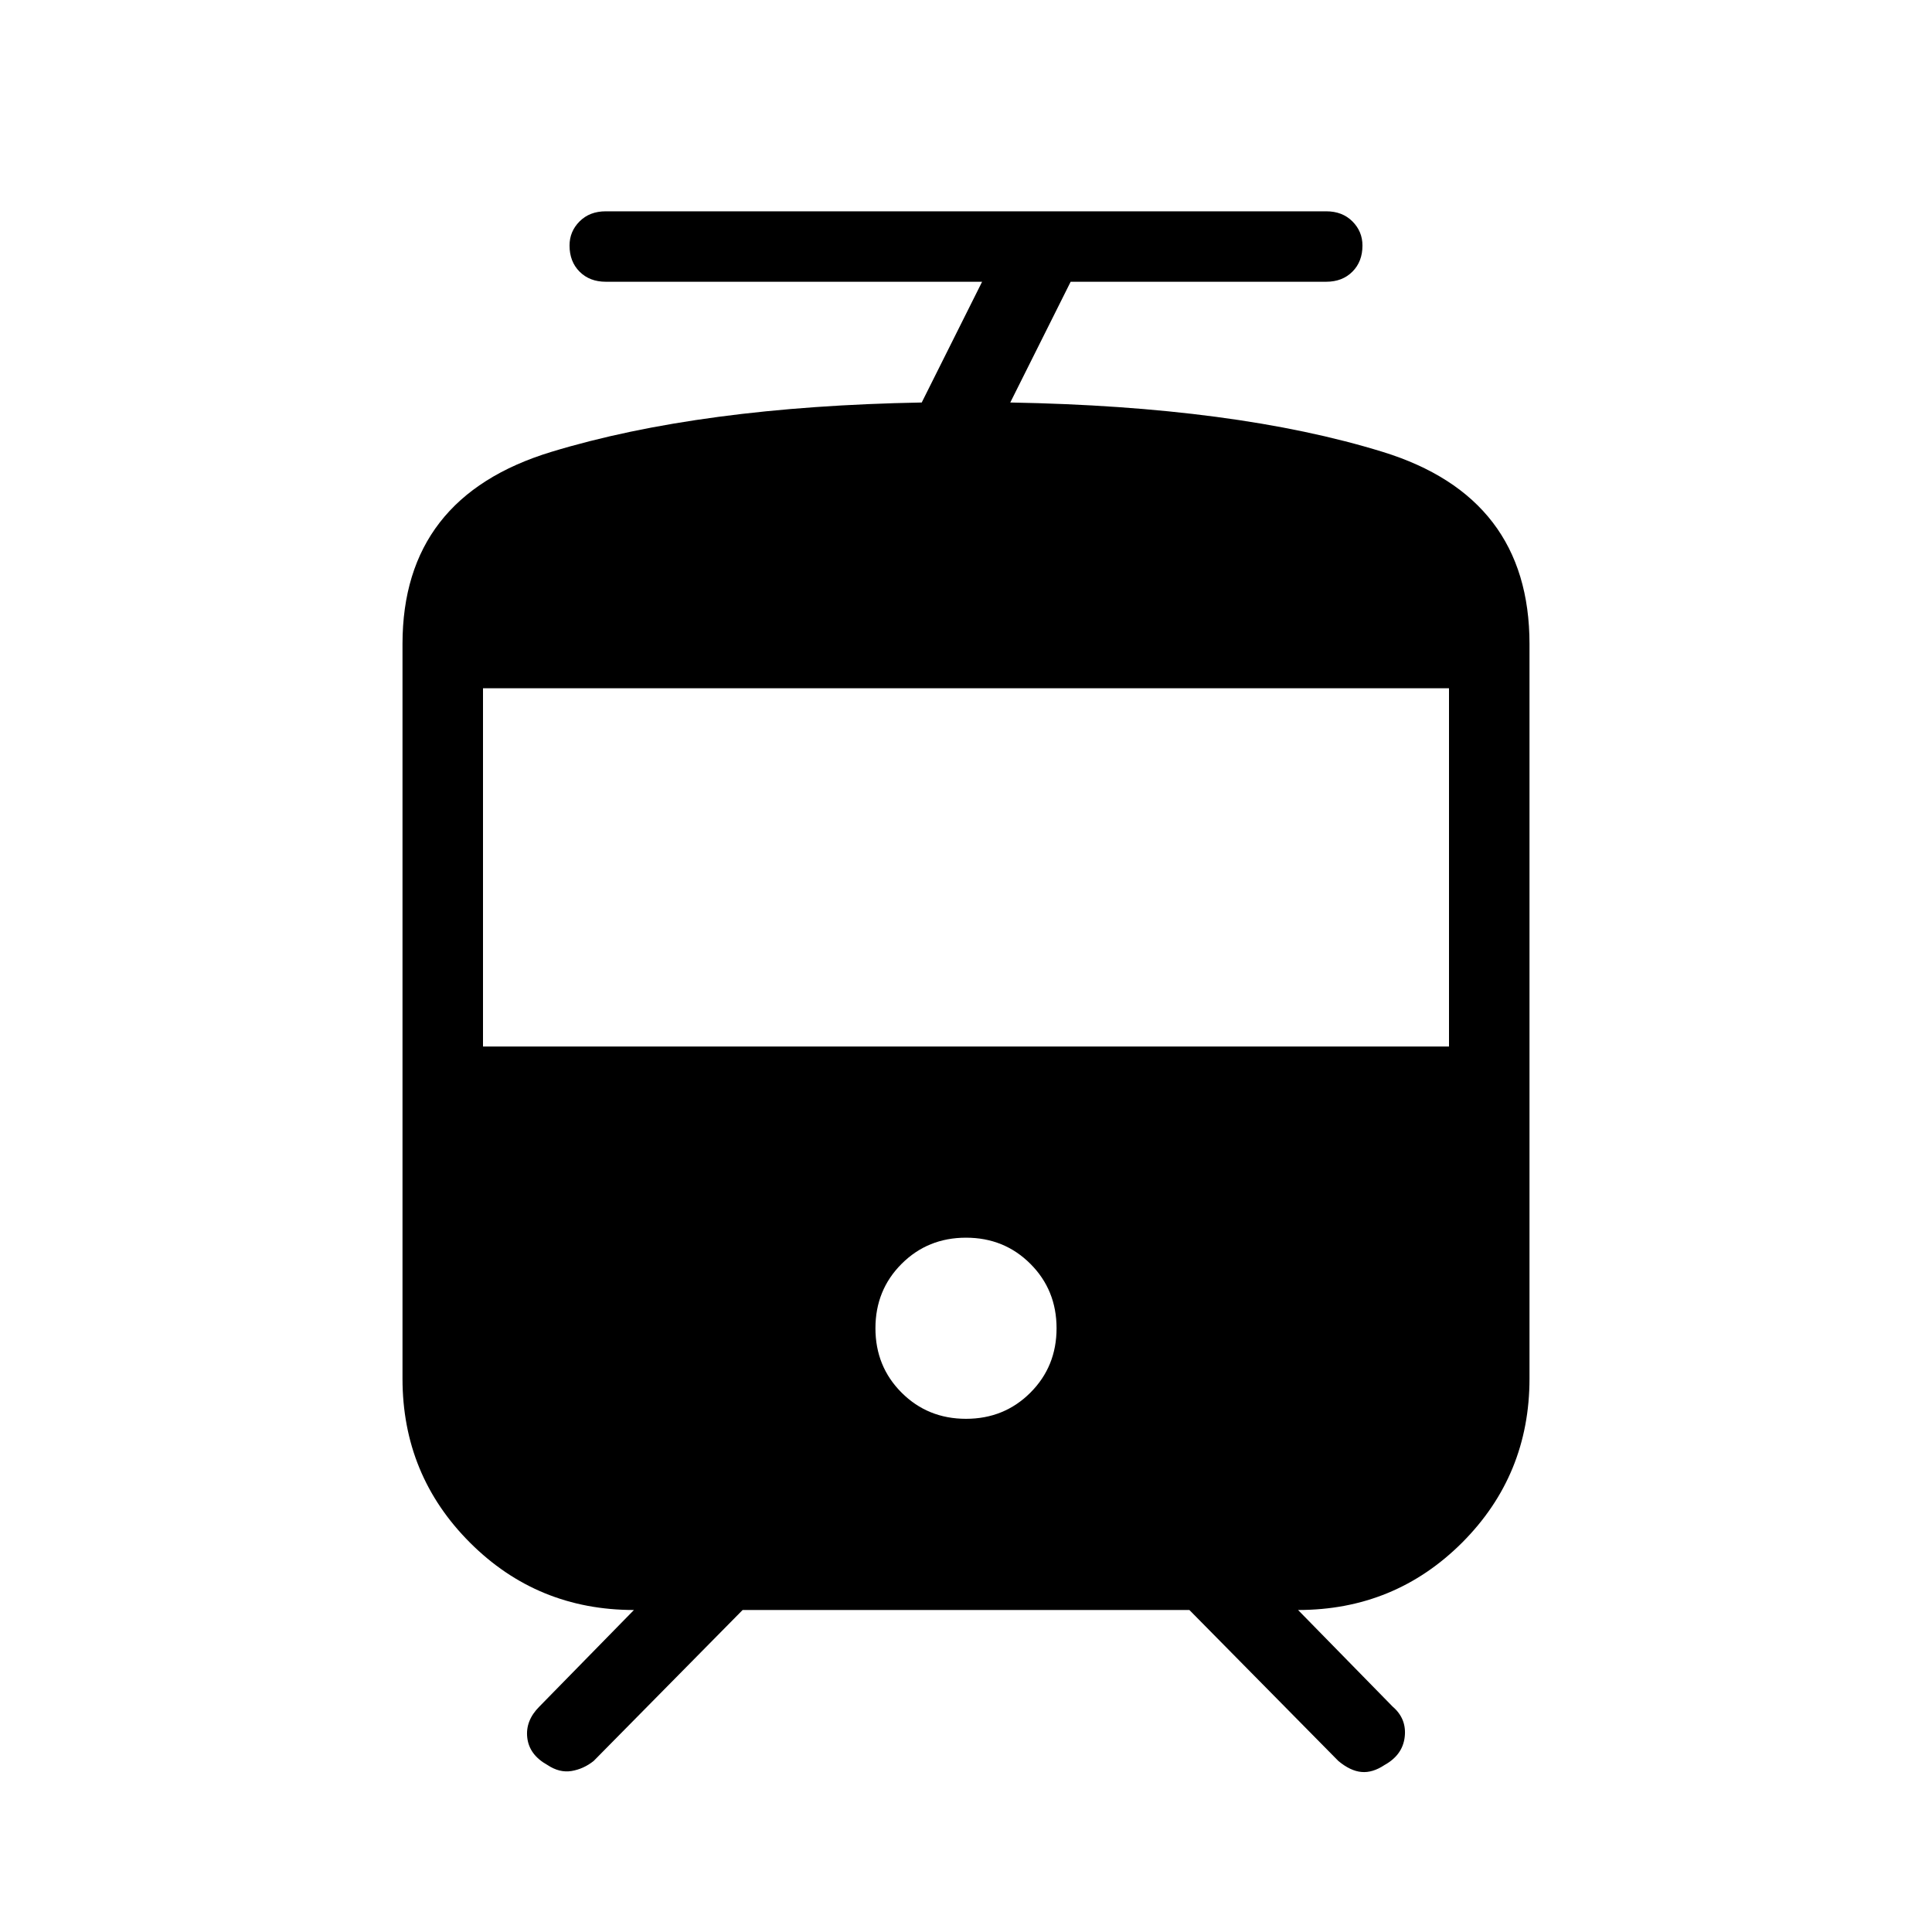 <svg xmlns="http://www.w3.org/2000/svg" height="24" width="24"><path d="M6.8 21.925Q6.575 21.8 6.55 21.587Q6.525 21.375 6.7 21.2L7.875 20Q6.675 20 5.838 19.163Q5 18.325 5 17.125V8Q5 6.175 6.85 5.613Q8.7 5.05 11.45 5L12.2 3.5H7.525Q7.325 3.5 7.2 3.375Q7.075 3.25 7.075 3.05Q7.075 2.875 7.2 2.75Q7.325 2.625 7.525 2.625H16.475Q16.675 2.625 16.8 2.75Q16.925 2.875 16.925 3.05Q16.925 3.25 16.8 3.375Q16.675 3.5 16.475 3.5H13.3L12.55 5Q15.35 5.05 17.175 5.613Q19 6.175 19 8V17.125Q19 18.325 18.163 19.163Q17.325 20 16.125 20L17.3 21.2Q17.475 21.35 17.45 21.575Q17.425 21.8 17.2 21.925Q17.05 22.025 16.913 22.012Q16.775 22 16.625 21.875L14.775 20H9.225L7.375 21.875Q7.25 21.975 7.1 22Q6.95 22.025 6.8 21.925ZM12 17.625Q12.475 17.625 12.8 17.3Q13.125 16.975 13.125 16.5Q13.125 16.025 12.8 15.7Q12.475 15.375 12 15.375Q11.525 15.375 11.2 15.7Q10.875 16.025 10.875 16.5Q10.875 16.975 11.2 17.3Q11.525 17.625 12 17.625ZM6 13H18V8.55H6Z"/></svg>
